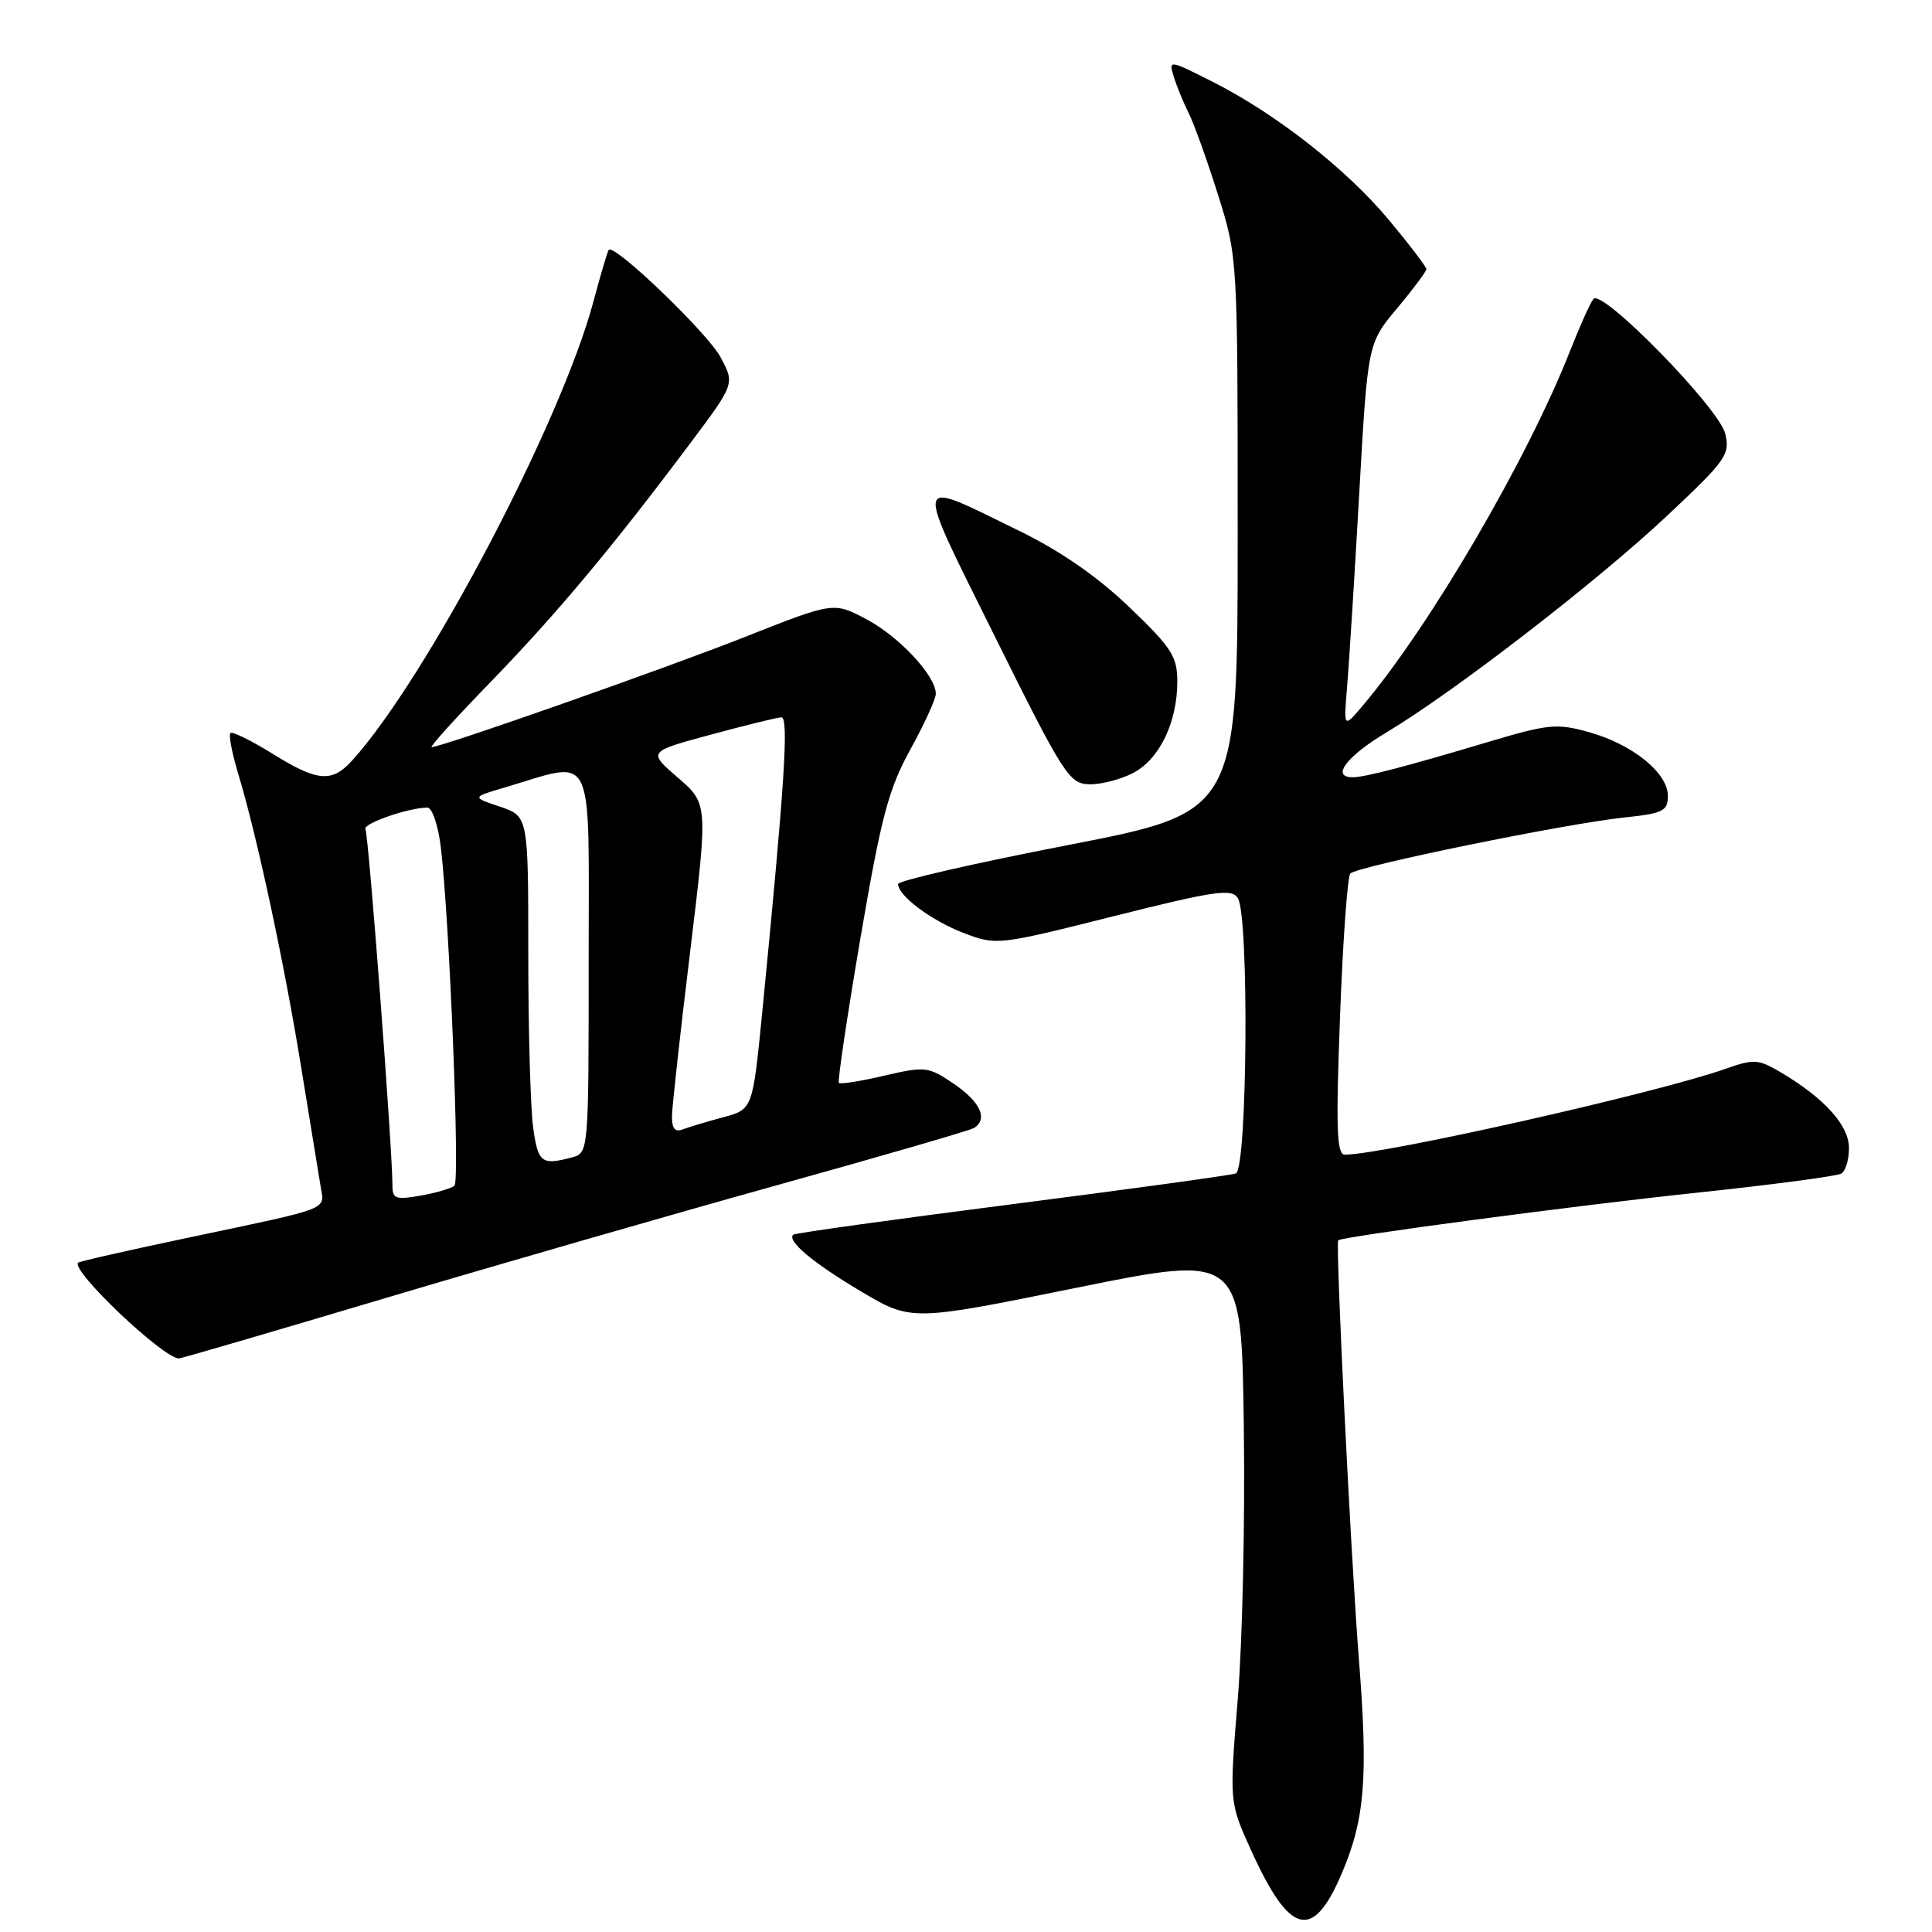 <?xml version="1.0" encoding="UTF-8" standalone="no"?>
<!DOCTYPE svg PUBLIC "-//W3C//DTD SVG 1.1//EN" "http://www.w3.org/Graphics/SVG/1.1/DTD/svg11.dtd" >
<svg xmlns="http://www.w3.org/2000/svg" xmlns:xlink="http://www.w3.org/1999/xlink" version="1.1" viewBox="0 0 256 256">
 <g >
 <path fill="currentColor"
d=" M 177.77 248.29 C 180.86 241.06 181.30 235.60 180.06 219.86 C 178.99 206.27 176.94 164.72 177.32 164.35 C 177.84 163.85 208.89 159.72 224.75 158.05 C 234.79 156.99 243.45 155.84 244.00 155.50 C 244.55 155.16 245.00 153.64 245.00 152.13 C 245.00 149.15 241.82 145.59 236.13 142.19 C 233.00 140.32 232.46 140.28 228.63 141.63 C 219.64 144.81 183.32 152.99 178.19 153.00 C 177.12 153.00 177.00 149.51 177.56 134.75 C 177.93 124.71 178.55 116.16 178.92 115.75 C 179.78 114.80 207.53 109.12 215.24 108.32 C 220.38 107.78 221.00 107.47 221.00 105.45 C 221.00 102.41 216.32 98.63 210.57 97.02 C 206.29 95.82 205.18 95.93 197.20 98.31 C 186.29 101.57 180.85 102.99 179.25 102.99 C 176.32 103.01 178.41 100.22 183.71 97.05 C 192.63 91.72 211.66 77.03 220.91 68.33 C 228.74 60.98 229.27 60.22 228.60 57.46 C 227.76 54.04 212.29 38.22 211.14 39.61 C 210.73 40.10 209.34 43.20 208.04 46.50 C 202.39 60.87 189.46 83.00 180.57 93.50 C 178.03 96.50 178.03 96.50 178.50 91.00 C 178.75 87.97 179.48 76.50 180.10 65.50 C 181.23 45.50 181.23 45.50 185.12 40.86 C 187.25 38.31 189.00 35.97 189.00 35.66 C 189.00 35.36 186.79 32.45 184.09 29.21 C 178.44 22.42 169.10 15.09 160.67 10.83 C 154.86 7.90 154.83 7.90 155.54 10.19 C 155.93 11.46 156.82 13.62 157.51 15.00 C 158.21 16.38 159.95 21.24 161.39 25.80 C 164.00 34.10 164.00 34.10 164.00 70.85 C 164.00 107.61 164.00 107.61 141.50 111.98 C 129.12 114.38 119.00 116.70 119.00 117.14 C 119.00 118.69 123.43 122.00 127.70 123.63 C 132.02 125.28 132.23 125.26 147.57 121.40 C 161.00 118.03 163.20 117.71 164.02 119.00 C 165.53 121.38 165.28 154.97 163.75 155.49 C 163.06 155.73 149.68 157.57 134.00 159.58 C 118.32 161.59 105.32 163.40 105.11 163.60 C 104.22 164.40 107.73 167.34 114.04 171.09 C 120.75 175.08 120.75 175.08 142.62 170.64 C 164.50 166.21 164.50 166.21 164.81 188.86 C 164.99 201.31 164.63 217.64 164.01 225.15 C 162.89 238.81 162.89 238.81 165.77 245.16 C 170.89 256.45 173.94 257.25 177.77 248.29 Z  M 50.88 172.06 C 65.52 167.70 88.89 160.96 102.80 157.09 C 116.72 153.22 128.53 149.79 129.05 149.47 C 130.95 148.30 129.92 146.02 126.43 143.64 C 123.00 141.31 122.62 141.27 117.18 142.53 C 114.07 143.26 111.36 143.69 111.16 143.49 C 110.96 143.29 112.25 134.67 114.01 124.32 C 116.76 108.24 117.72 104.60 120.61 99.34 C 122.48 95.95 124.00 92.62 124.00 91.93 C 124.00 89.56 119.17 84.37 114.82 82.06 C 110.46 79.75 110.46 79.75 98.76 84.38 C 88.13 88.58 58.51 99.00 57.19 99.00 C 56.88 99.00 60.45 95.06 65.12 90.25 C 73.82 81.27 81.21 72.43 91.51 58.67 C 97.37 50.84 97.37 50.84 95.47 47.32 C 93.73 44.09 81.34 32.20 80.66 33.11 C 80.49 33.32 79.58 36.42 78.62 40.00 C 74.31 56.04 56.57 89.80 46.68 100.75 C 43.97 103.75 42.08 103.59 36.06 99.84 C 33.26 98.11 30.78 96.89 30.53 97.14 C 30.28 97.39 30.75 99.82 31.57 102.55 C 34.05 110.74 37.69 127.71 39.92 141.50 C 41.08 148.65 42.23 155.71 42.48 157.19 C 43.01 160.39 44.10 159.96 25.08 163.97 C 17.15 165.64 10.52 167.14 10.35 167.31 C 9.34 168.33 21.63 180.00 23.72 180.00 C 24.01 180.00 36.23 176.43 50.88 172.06 Z  M 150.13 102.43 C 153.63 100.62 156.00 95.72 156.00 90.30 C 156.00 86.98 155.25 85.82 149.62 80.43 C 145.34 76.34 140.48 72.98 134.87 70.25 C 120.79 63.39 120.99 62.48 131.85 84.39 C 140.89 102.61 141.68 103.85 144.30 103.92 C 145.84 103.97 148.46 103.30 150.13 102.43 Z  M 52.00 157.07 C 52.00 152.18 48.84 110.55 48.42 109.87 C 47.98 109.16 54.12 107.02 56.63 107.01 C 57.26 107.00 58.06 109.36 58.41 112.25 C 59.55 121.73 60.96 156.44 60.22 157.11 C 59.82 157.46 57.81 158.06 55.75 158.42 C 52.43 159.01 52.00 158.86 52.00 157.07 Z  M 70.64 149.36 C 70.29 146.81 70.00 136.49 70.00 126.44 C 70.00 108.16 70.00 108.16 66.25 106.89 C 62.50 105.63 62.50 105.63 66.93 104.33 C 79.01 100.77 78.00 98.68 78.00 127.27 C 78.00 152.77 78.00 152.77 75.75 153.37 C 71.75 154.44 71.28 154.07 70.64 149.36 Z  M 89.04 147.86 C 89.07 146.56 90.15 136.72 91.46 126.00 C 93.82 106.50 93.82 106.50 89.83 103.05 C 85.83 99.60 85.83 99.60 94.17 97.35 C 98.75 96.11 102.96 95.07 103.53 95.05 C 104.55 95.00 103.98 103.84 100.99 134.25 C 99.73 147.00 99.73 147.00 95.80 148.05 C 93.64 148.63 91.23 149.36 90.44 149.66 C 89.43 150.05 89.01 149.51 89.04 147.86 Z "/>
</g>
</svg>